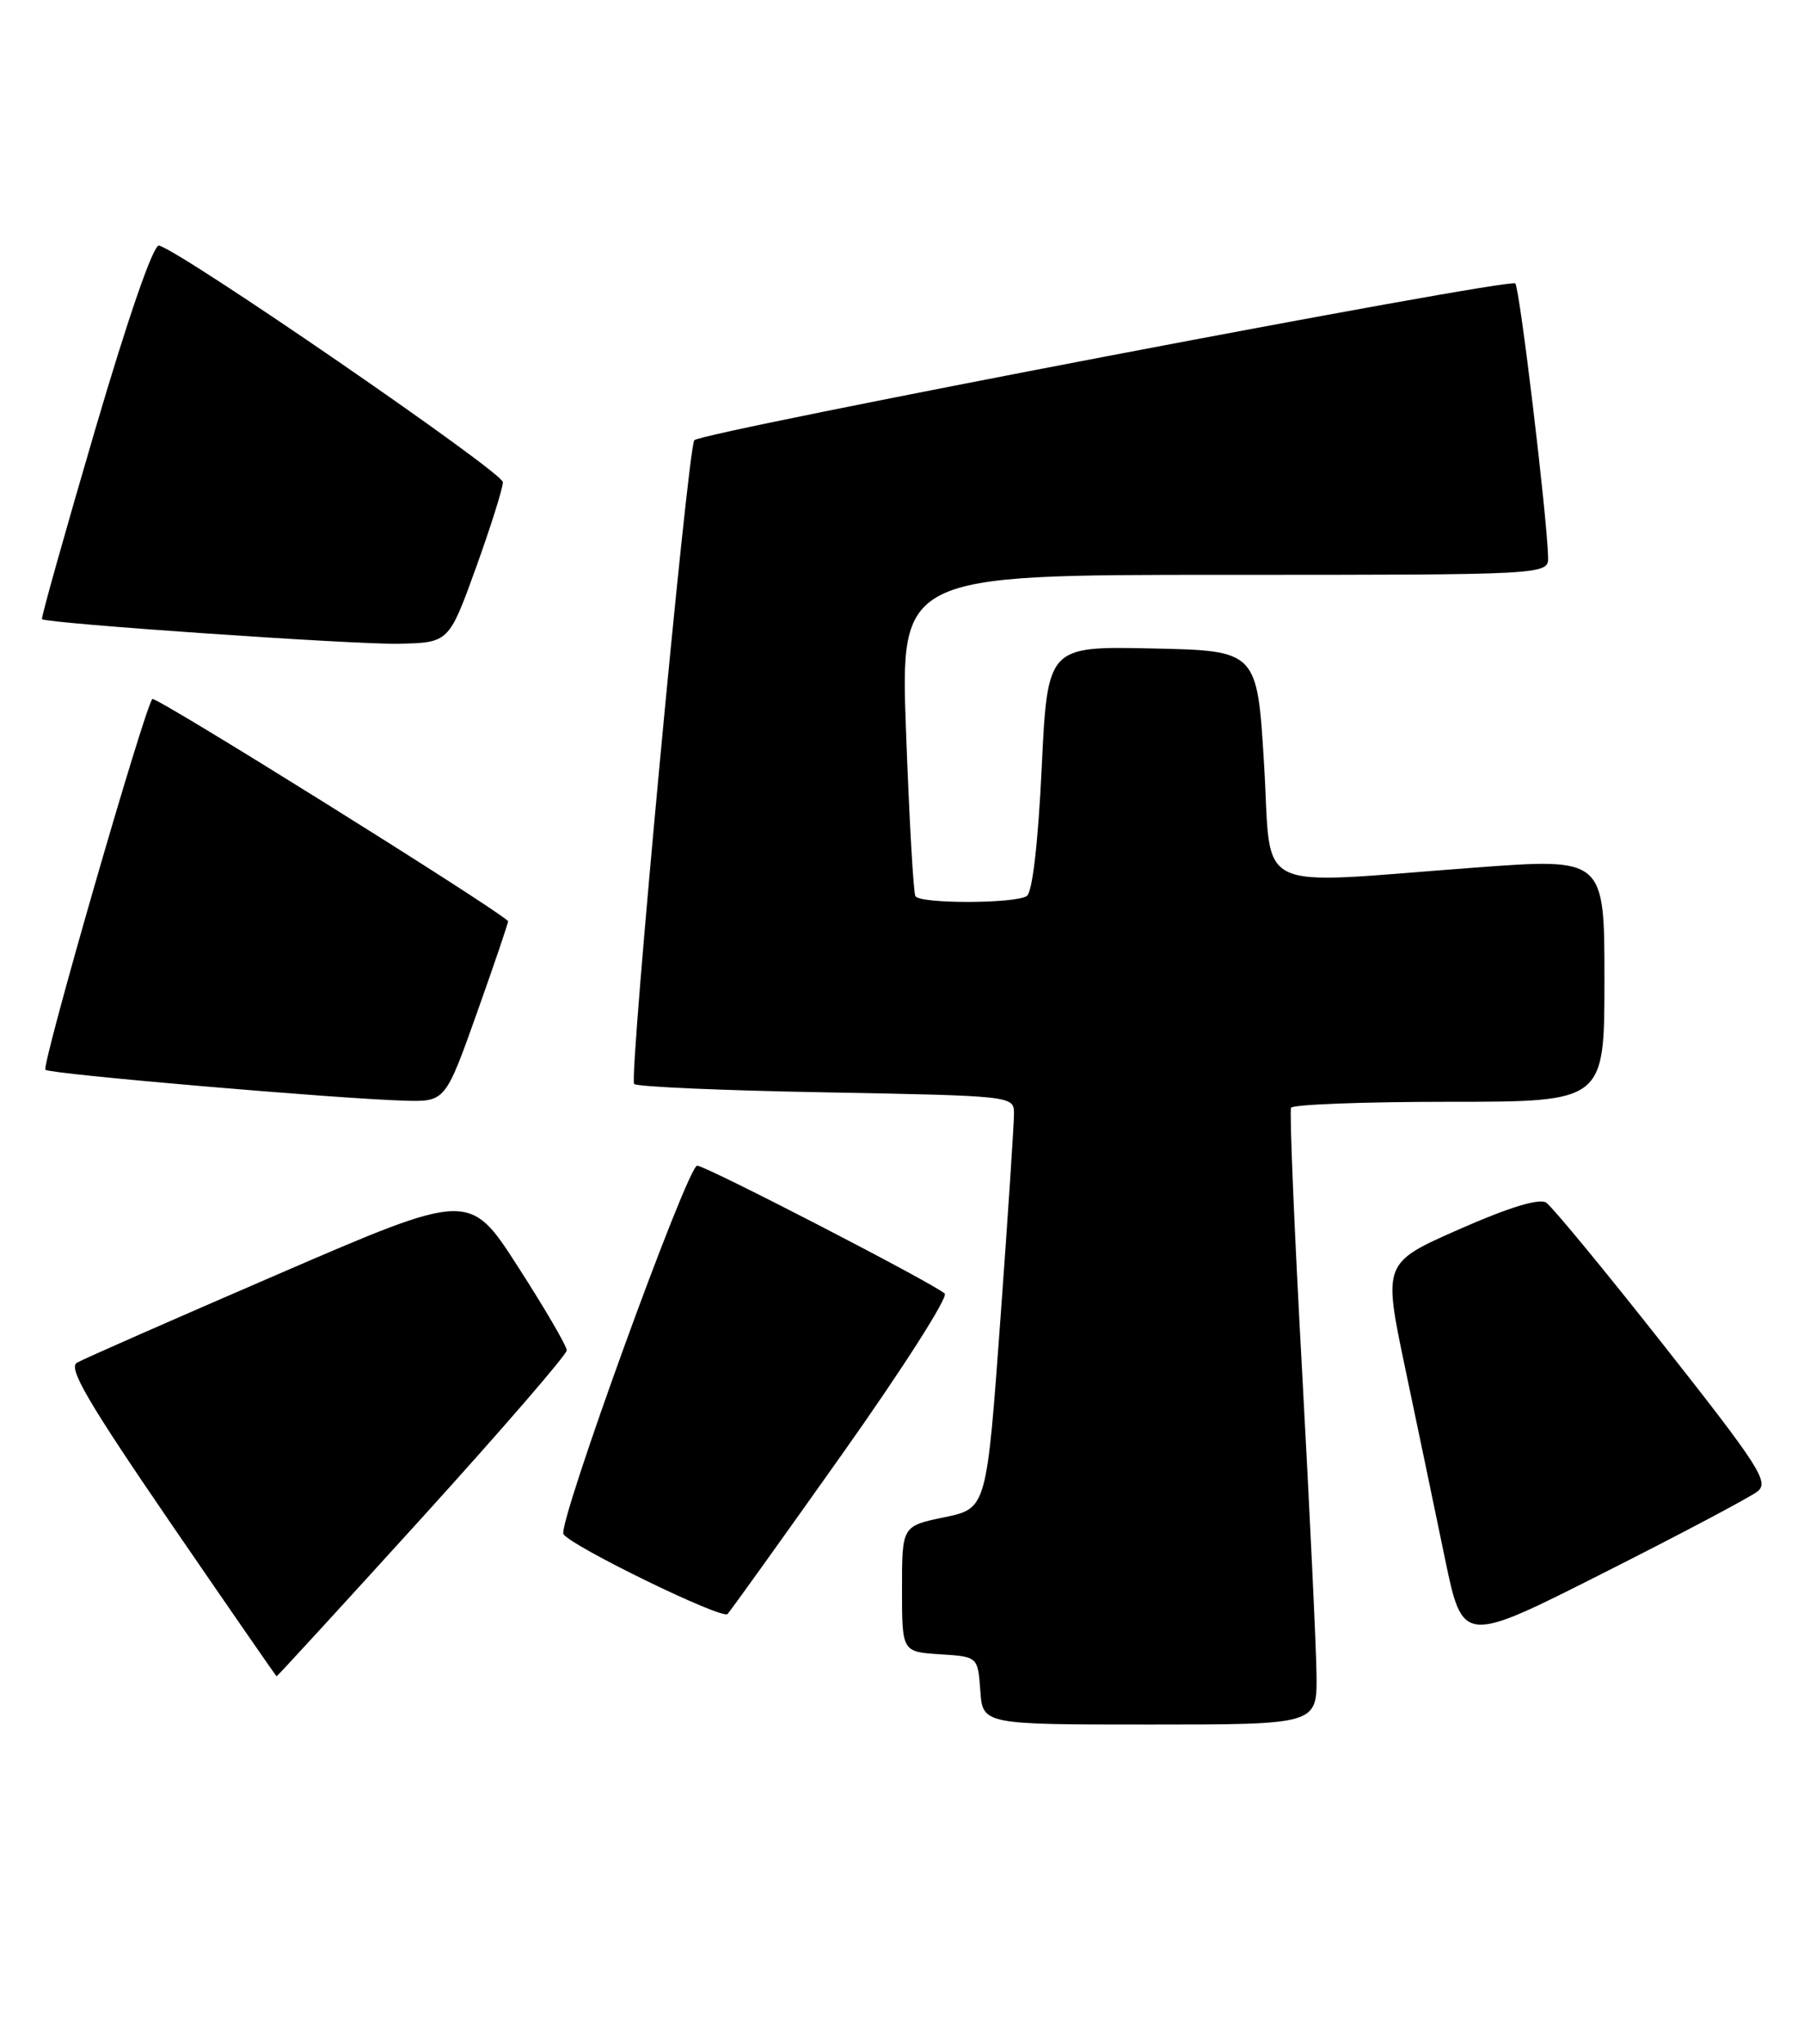 <?xml version="1.0" encoding="UTF-8" standalone="no"?>
<!DOCTYPE svg PUBLIC "-//W3C//DTD SVG 1.1//EN" "http://www.w3.org/Graphics/SVG/1.1/DTD/svg11.dtd" >
<svg xmlns="http://www.w3.org/2000/svg" xmlns:xlink="http://www.w3.org/1999/xlink" version="1.1" viewBox="0 0 226 256">
 <g >
 <path fill="currentColor"
d=" M 164.93 209.75 C 164.89 206.31 164.07 189.10 163.11 171.50 C 162.14 153.90 161.53 139.16 161.74 138.75 C 161.95 138.34 170.87 138.00 181.56 138.00 C 201.00 138.00 201.00 138.00 201.00 122.73 C 201.00 107.46 201.00 107.46 184.75 108.67 C 156.40 110.78 159.36 112.23 158.36 95.75 C 157.50 81.50 157.50 81.50 144.36 81.22 C 131.23 80.94 131.23 80.94 130.50 96.22 C 130.04 105.72 129.33 111.78 128.63 112.23 C 127.14 113.20 115.25 113.22 114.68 112.25 C 114.43 111.84 113.91 102.61 113.51 91.75 C 112.78 72.00 112.78 72.00 153.39 72.00 C 194.00 72.00 194.00 72.00 193.94 69.75 C 193.81 64.65 190.38 36.04 189.83 35.50 C 189.10 34.77 87.70 54.14 86.98 55.14 C 86.14 56.33 78.77 135.10 79.44 135.77 C 79.78 136.12 90.62 136.59 103.53 136.82 C 126.64 137.25 127.00 137.28 127.03 139.38 C 127.05 140.54 126.28 152.17 125.33 165.22 C 123.60 188.94 123.60 188.94 118.30 190.04 C 113.00 191.14 113.00 191.14 113.00 199.02 C 113.00 206.89 113.00 206.89 117.75 207.20 C 122.50 207.50 122.50 207.50 122.81 211.75 C 123.11 216.00 123.11 216.00 144.06 216.00 C 165.00 216.00 165.00 216.00 164.93 209.75 Z  M 52.90 190.06 C 62.85 179.09 71.00 169.67 71.00 169.13 C 71.00 168.59 68.26 163.89 64.91 158.69 C 58.83 149.23 58.83 149.23 34.96 159.54 C 21.83 165.21 10.43 170.22 9.64 170.68 C 8.50 171.32 11.01 175.62 21.34 190.71 C 28.58 201.27 34.57 209.93 34.65 209.96 C 34.73 209.98 42.94 201.03 52.90 190.06 Z  M 220.17 186.81 C 221.66 185.64 220.44 183.74 208.43 168.50 C 201.06 159.15 194.43 151.11 193.70 150.63 C 192.84 150.06 189.06 151.21 182.82 153.96 C 173.27 158.17 173.27 158.17 176.03 171.33 C 177.56 178.58 179.80 189.32 181.02 195.22 C 183.25 205.93 183.25 205.93 200.87 197.02 C 210.57 192.13 219.25 187.53 220.17 186.81 Z  M 105.49 182.15 C 113.03 171.51 118.82 162.45 118.35 162.02 C 116.97 160.75 88.41 146.00 87.34 146.00 C 86.12 146.00 69.82 190.91 70.59 192.15 C 71.52 193.65 90.45 202.87 91.14 202.16 C 91.49 201.80 97.95 192.79 105.49 182.15 Z  M 59.79 126.75 C 61.99 120.56 63.73 115.44 63.65 115.36 C 61.47 113.36 19.50 87.16 19.09 87.55 C 18.16 88.45 5.18 133.44 5.69 133.99 C 6.18 134.52 42.24 137.62 50.65 137.86 C 55.79 138.00 55.79 138.00 59.79 126.75 Z  M 59.62 71.13 C 61.48 65.97 63.00 61.14 63.00 60.39 C 63.00 59.15 22.62 31.38 19.92 30.76 C 19.22 30.60 16.08 39.65 11.89 53.92 C 8.11 66.81 5.12 77.44 5.26 77.55 C 5.92 78.09 44.34 80.74 49.87 80.63 C 56.23 80.50 56.23 80.50 59.62 71.13 Z "/>
</g>
</svg>